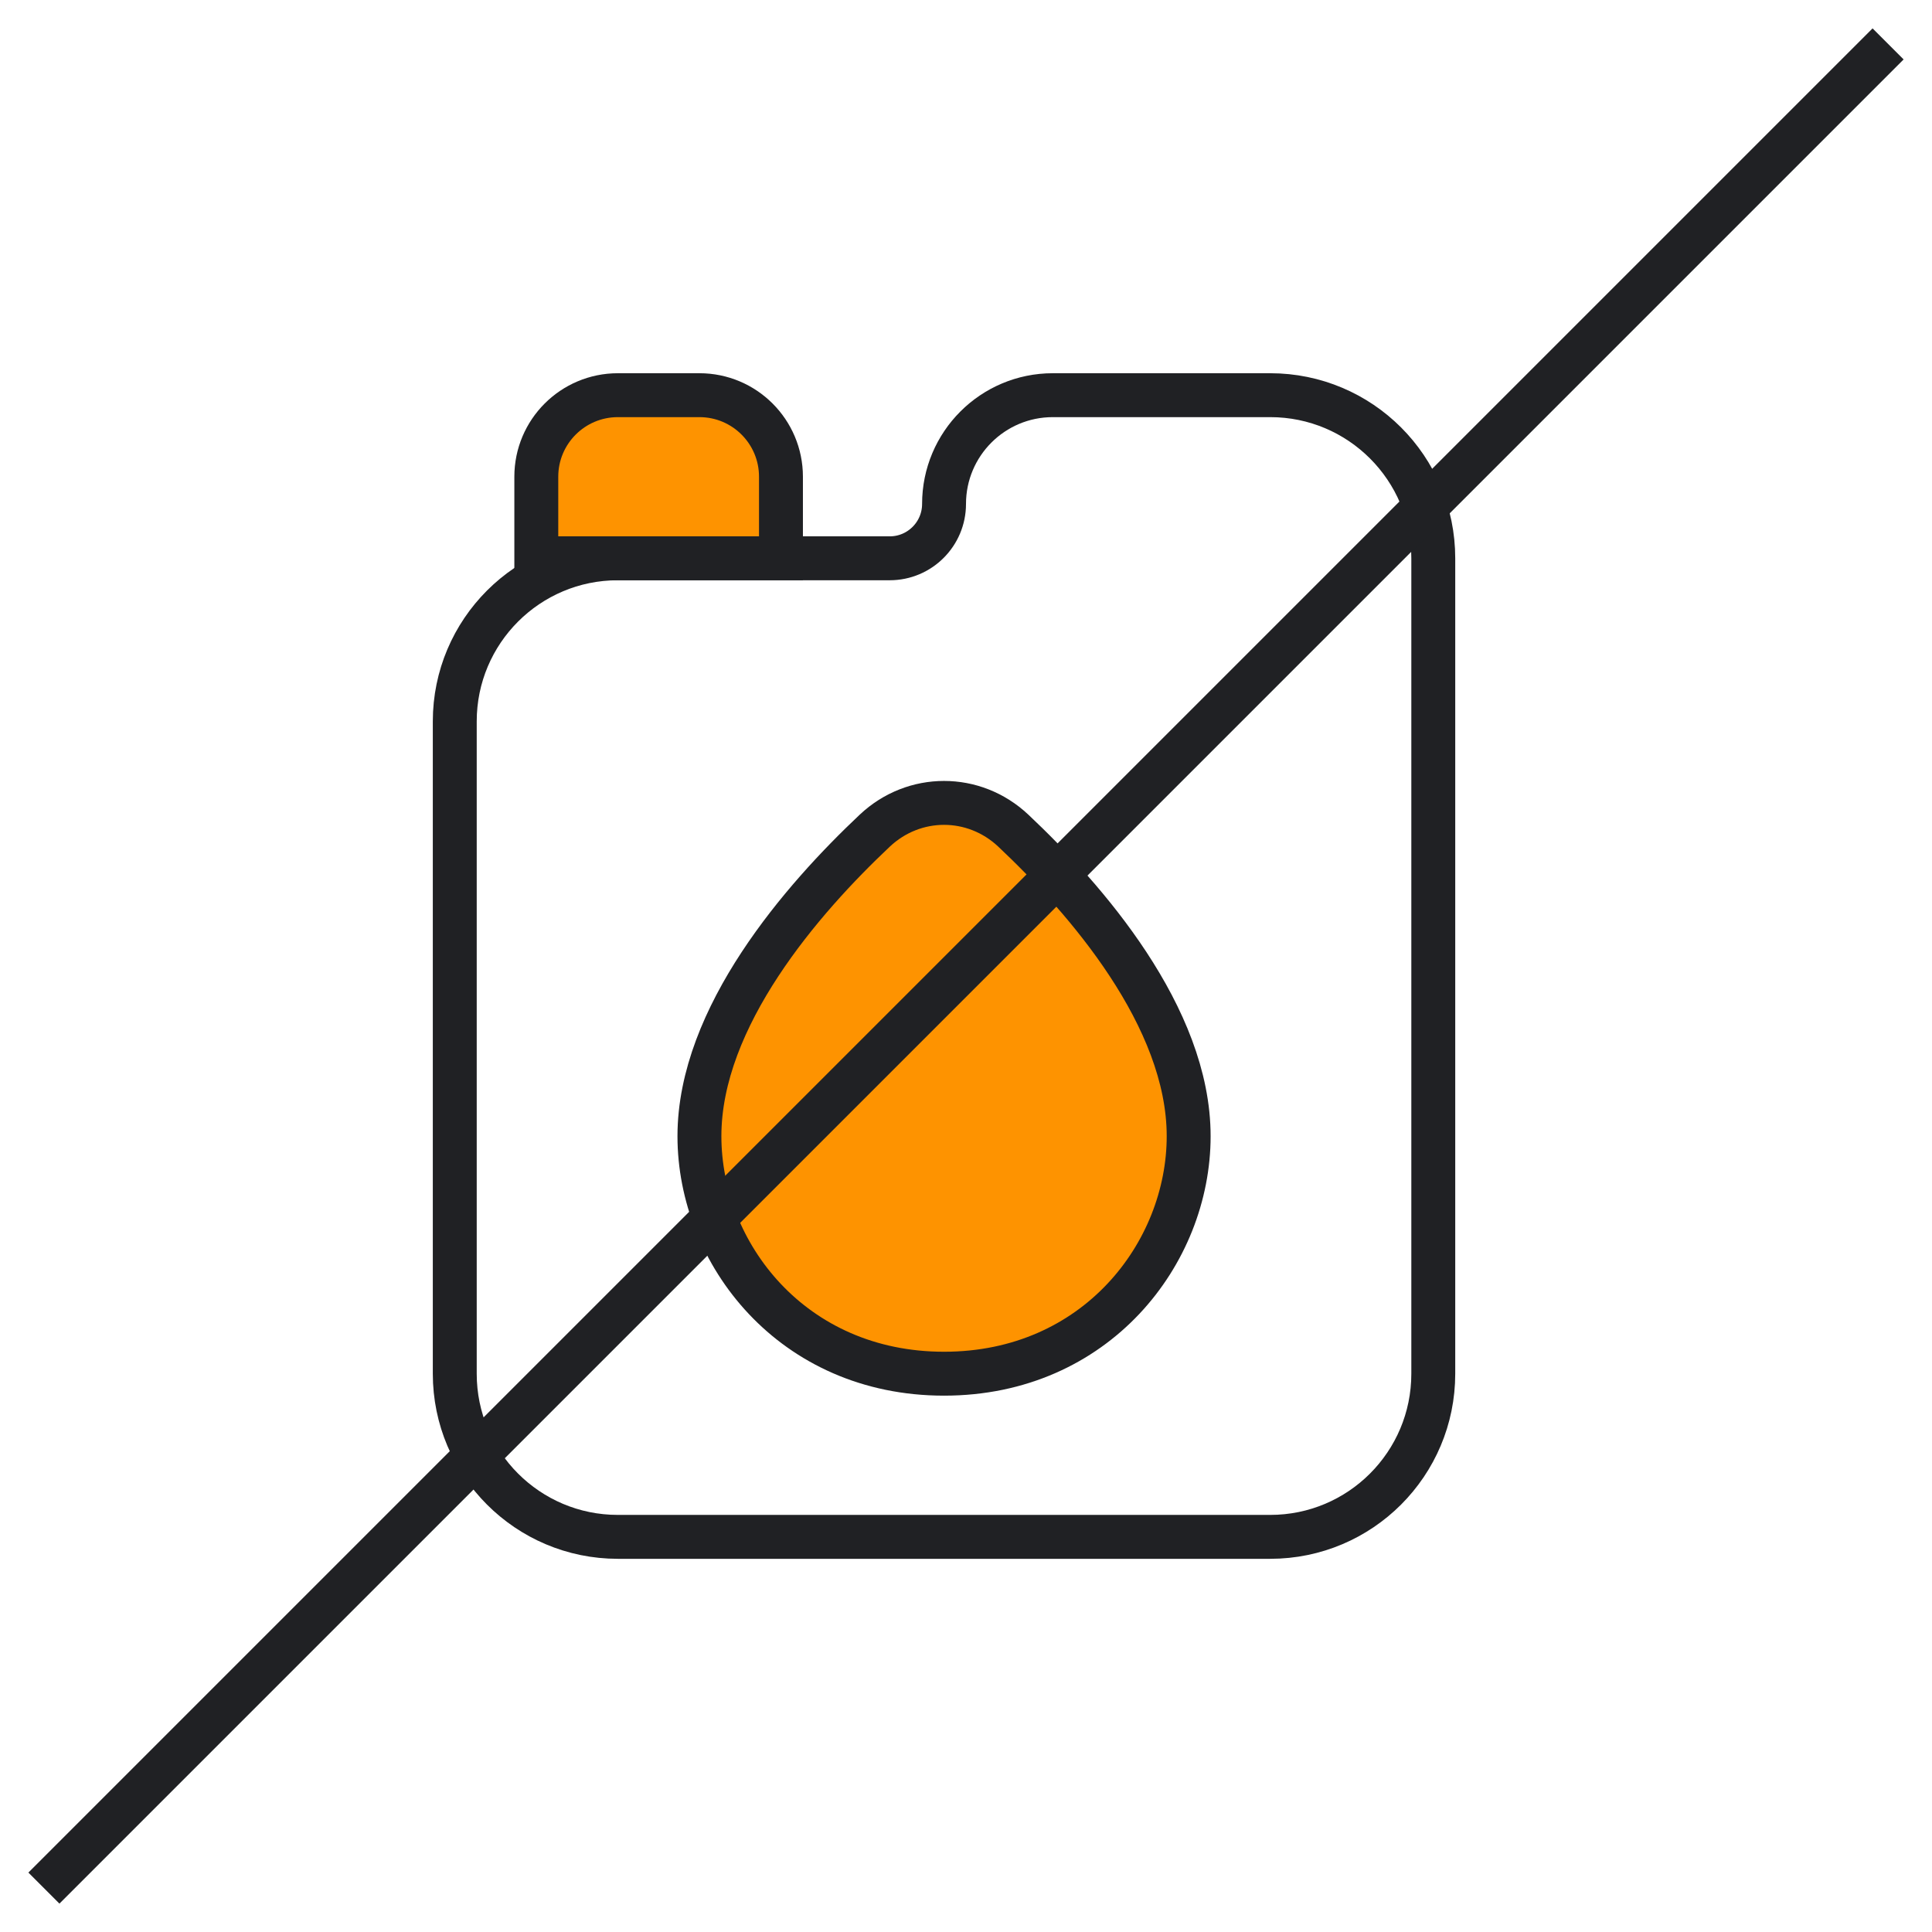 <svg width="44" height="44" viewBox="0 0 44 44" fill="none" xmlns="http://www.w3.org/2000/svg">
<path d="M10.357 16.429C10.357 14.378 12.02 12.715 14.071 12.715H20.262C20.945 12.715 21.5 12.161 21.5 11.477V11.477C21.5 10.109 22.609 9 23.977 9L28.928 9C30.98 9 32.642 10.663 32.642 12.714V31.286C32.642 33.338 30.98 35.001 28.928 35.001H14.071C12.02 35.001 10.357 33.338 10.357 31.286V16.429Z" stroke="#202124"/>
<path d="M12.214 10.857C12.214 9.831 13.046 9 14.072 9H15.929C16.954 9 17.786 9.831 17.786 10.857V12.714H12.214V10.857Z" fill="#FE9300" stroke="#202124"/>
<path d="M15.929 25.876C15.929 23.156 18.276 20.468 19.923 18.917C20.818 18.075 22.182 18.075 23.077 18.917C24.724 20.468 27.071 23.156 27.071 25.876C27.071 28.542 24.962 31.285 21.5 31.285C18.038 31.285 15.929 28.542 15.929 25.876Z" fill="#FE9300" stroke="#202124"/>
<path d="M43 1L1 43" stroke="#202124"/>
</svg>
